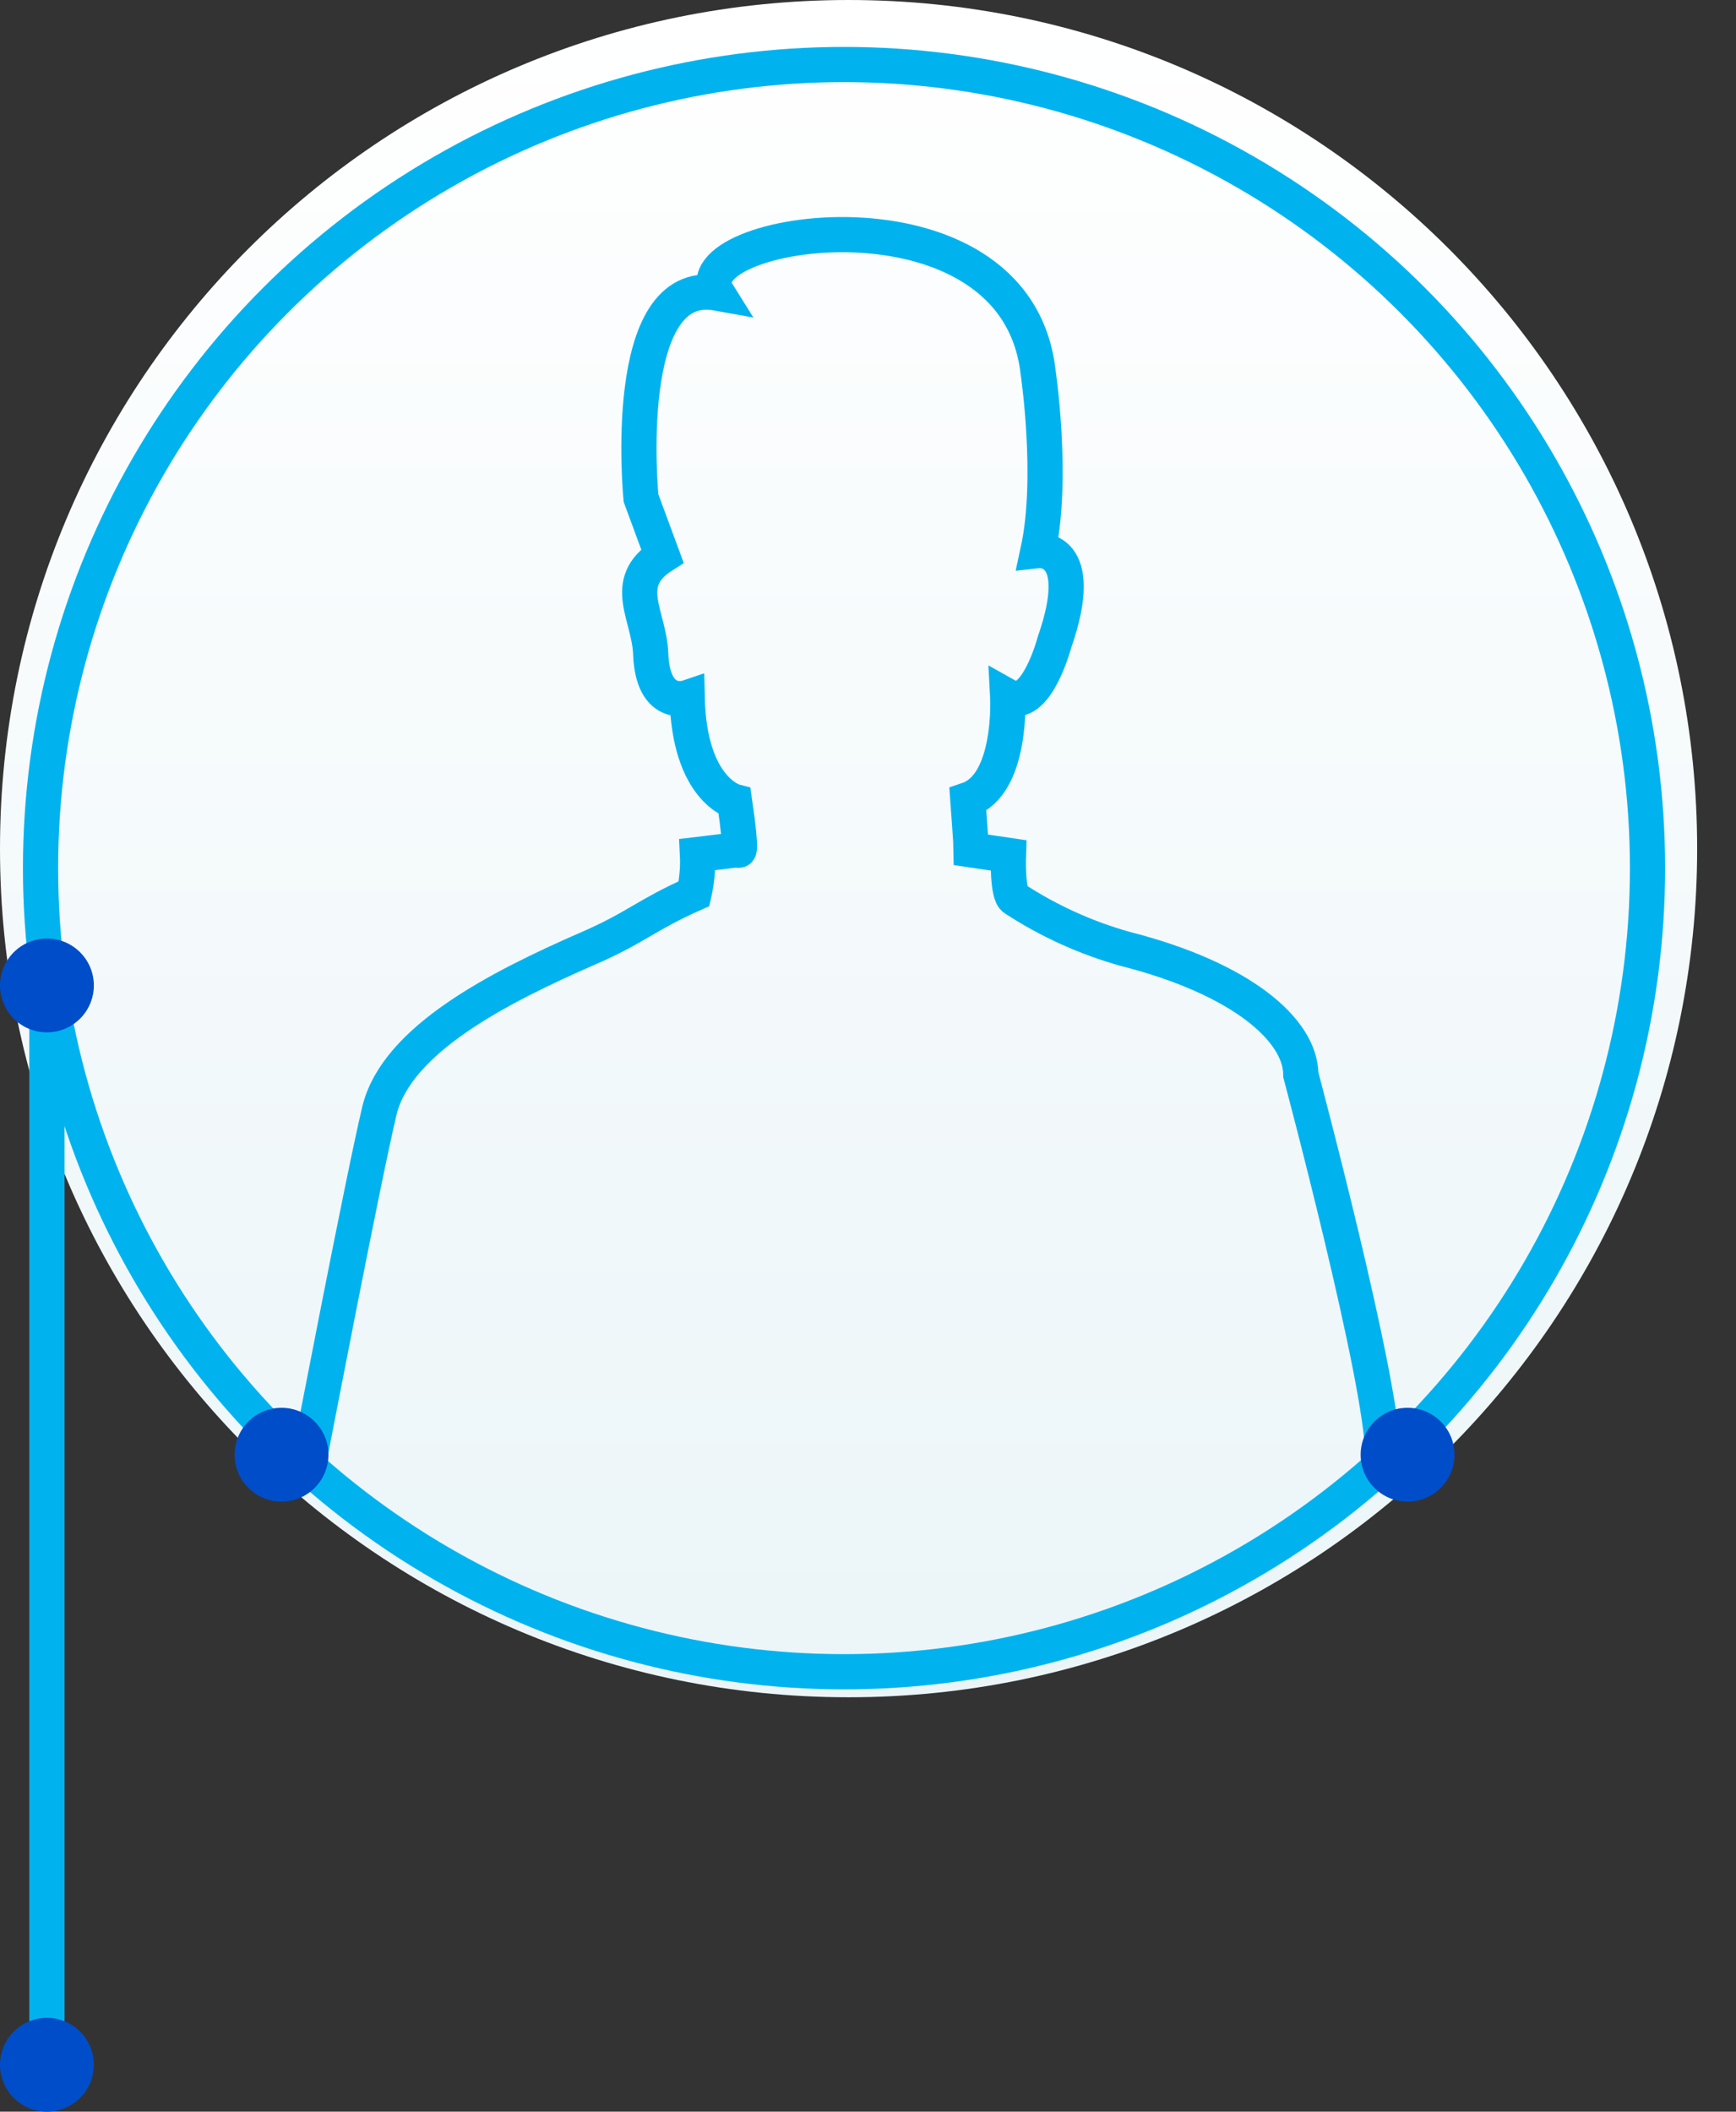 <svg  viewBox="0 0 37 45" fill="none" xmlns="http://www.w3.org/2000/svg">
<rect x="0" y="0" width="37" height="45" fill="#333333" stroke="none"/>
<path d="M18.086 36.169C28.075 36.169 36.172 28.073 36.172 18.085C36.172 8.097 28.075 0 18.086 0C8.097 0 0 8.097 0 18.085C0 28.073 8.097 36.169 18.086 36.169Z" fill="url(#paint0_linear)"/>
<circle cx="17.989" cy="18.5" r="17.125" stroke="#00B3EF" stroke-width="0.75"/>
<path d="M29.47 31C29.47 29.446 27.725 22.906 27.725 22.906C27.725 21.953 26.464 20.853 23.986 20.222C23.149 19.988 22.353 19.627 21.625 19.152C21.464 19.064 21.493 18.228 21.493 18.228L20.701 18.111C20.701 18.038 20.628 17.041 20.628 17.041C21.581 16.718 21.478 14.841 21.478 14.841C22.08 15.179 22.476 13.683 22.476 13.683C23.194 11.615 22.124 11.733 22.124 11.733C22.461 10.178 22.124 7.92 22.124 7.92C21.64 3.74 14.44 4.884 15.29 6.246C13.195 5.865 13.662 10.614 13.662 10.614L14.117 11.846C13.223 12.418 13.839 13.122 13.868 13.928C13.912 15.116 14.646 14.867 14.646 14.867C14.69 16.832 15.657 17.081 15.657 17.081C15.835 18.312 15.73 18.107 15.73 18.107L14.865 18.21C14.879 18.49 14.854 18.771 14.792 19.045C13.766 19.5 13.561 19.764 12.549 20.204C10.599 21.054 8.472 22.154 8.091 23.649C7.739 25.119 6.61 31 6.61 31" stroke="#00B3EF" stroke-width="0.75" stroke-miterlimit="10"/>
<path d="M1 21L1 44" stroke="#00B3EF" stroke-width="0.75"/>
<path d="M6 32C6.552 32 7 31.552 7 31C7 30.448 6.552 30 6 30C5.448 30 5 30.448 5 31C5 31.552 5.448 32 6 32Z" fill="#004DC9"/>
<path d="M1 22C1.552 22 2 21.552 2 21C2 20.448 1.552 20 1 20C0.448 20 0 20.448 0 21C0 21.552 0.448 22 1 22Z" fill="#004DC9"/>
<path d="M30 32C30.552 32 31 31.552 31 31C31 30.448 30.552 30 30 30C29.448 30 29 30.448 29 31C29 31.552 29.448 32 30 32Z" fill="#004DC9"/>
<path d="M2 44C2 43.448 1.552 43 1 43C0.448 43 -6.78525e-08 43.448 -4.37114e-08 44C-1.95703e-08 44.552 0.448 45 1 45C1.552 45 2 44.552 2 44Z" fill="#004DC9"/>
<defs>
<linearGradient id="paint0_linear" x1="18.086" y1="0" x2="18.086" y2="36.169" gradientUnits="userSpaceOnUse">
<stop stop-color="white"/>
<stop offset="1" stop-color="#EBF5F8"/>
</linearGradient>
</defs>
</svg>
